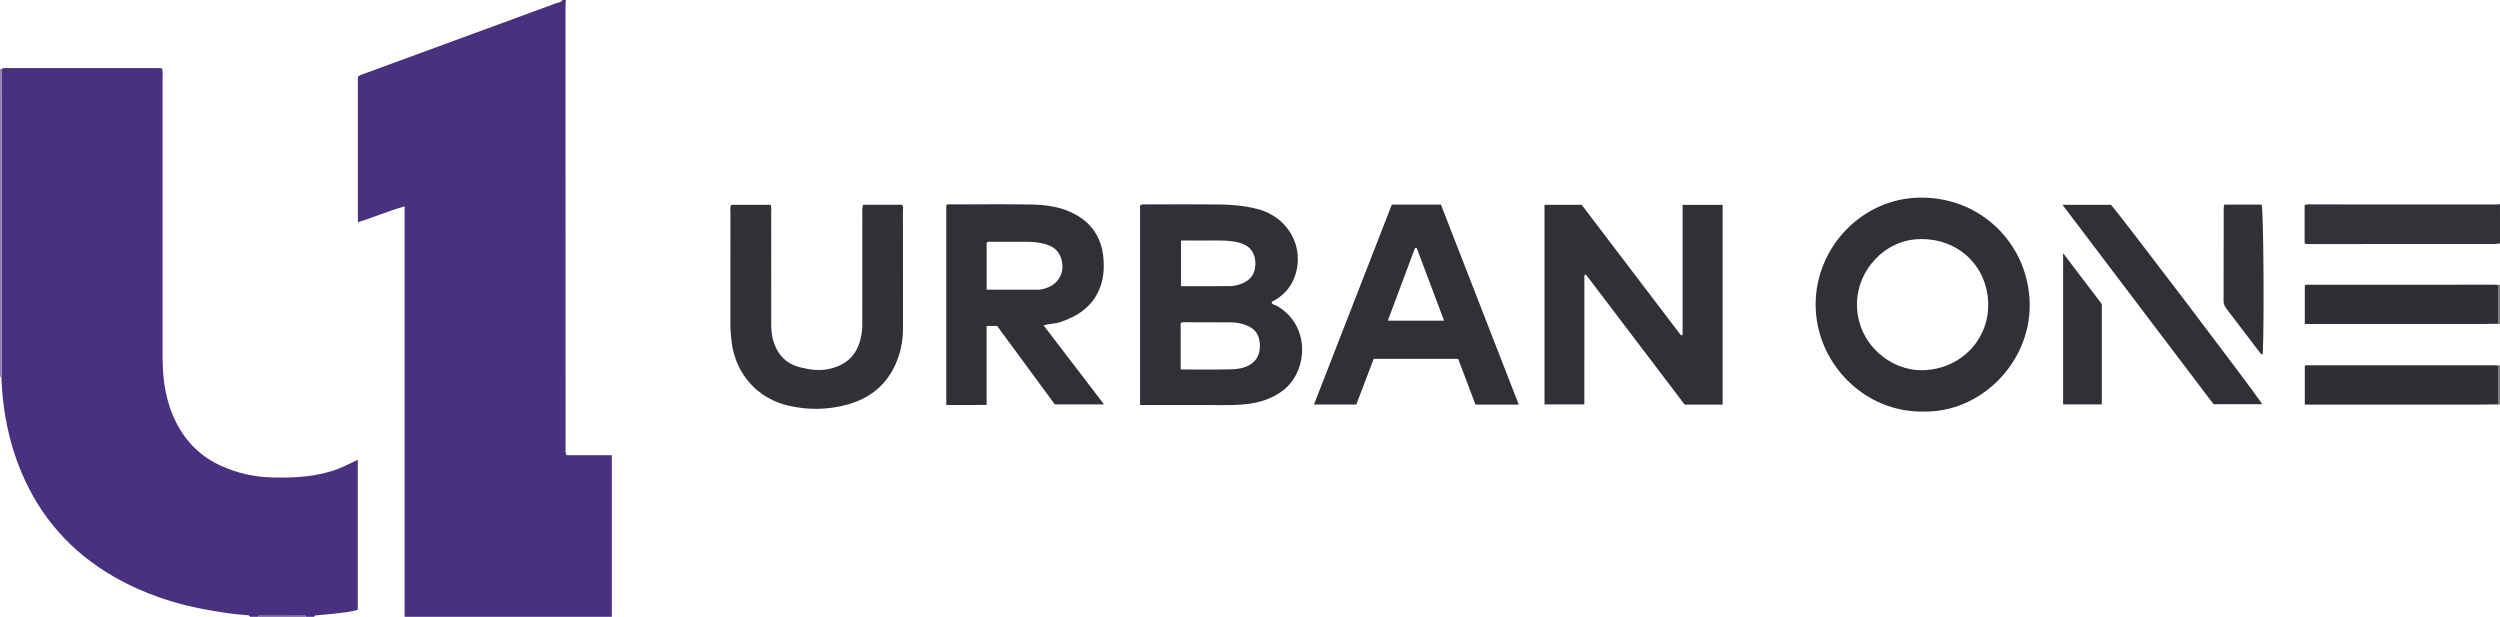 <?xml version="1.0" encoding="iso-8859-1"?>
<!-- Generator: Adobe Illustrator 27.0.0, SVG Export Plug-In . SVG Version: 6.00 Build 0)  -->
<svg version="1.1" id="Layer_1" xmlns="http://www.w3.org/2000/svg" xmlns:xlink="http://www.w3.org/1999/xlink" x="0px" y="0px"
	 viewBox="0 0 1520 375" style="enable-background:new 0 0 1520 375;" xml:space="preserve">
<g>
	<path style="fill:#483280;" d="M246,375c0-82.922,0-165.844,0-249.505c-9.958,2.75-18.843,6.652-28.402,9.644
		c0-29.734,0-58.987,0-88.351c0.947-1.191,2.427-1.461,3.814-1.969c38.787-14.222,77.567-28.46,116.34-42.72
		C339.229,1.555,341.032,1.599,342,0c0.667,0,1.333,0,2,0c-0.06,1.66-0.173,3.319-0.173,4.979
		c0.003,88.653,0.013,177.307,0.045,265.96c0.001,1.795-0.356,3.637,0.502,5.813c8.954,0,18.038,0,27.626,0
		c0,33.031,0,65.64,0,98.248C330,375,288,375,246,375z"/>
	<path style="fill:#483180;" d="M0.912,41.914c1.231-0.693,2.584-0.538,3.907-0.538c30.319-0.005,60.638-0.005,90.957,0.002
		c0.811,0,1.622,0.081,2.636,0.136c0.763,1.849,0.425,3.688,0.425,5.452c0.025,56.807,0.045,113.613,0.015,170.42
		c-0.007,13.812,2.011,27.226,8.34,39.619c5.997,11.743,14.896,20.659,27.098,26.165c9.845,4.442,20.086,6.821,30.866,7.108
		c13.877,0.37,27.624-0.265,40.755-5.357c3.831-1.486,7.478-3.449,11.624-5.387c0,30.578,0,60.758,0,91.188
		c-4.181,1.387-8.657,1.658-13.055,2.242c-4.117,0.546-8.274,0.797-12.414,1.172c-0.56,0.051-0.855,0.399-1.066,0.866
		c-1.667,0-3.333,0-5,0c-0.342-0.959-1.127-1.004-1.977-1.004c-8.363-0.008-16.727-0.027-25.09-0.051
		c-0.851-0.002-1.634,0.071-1.933,1.055c-1.667,0-3.333,0-5,0c-0.235-0.75-0.817-0.93-1.52-0.967
		c-7.652-0.405-15.178-1.687-22.729-2.947c-20.675-3.451-40.248-9.997-58.441-20.423c-25.985-14.891-44.849-36.155-56.412-63.825
		c-7.714-18.46-11.386-37.772-12.065-57.707c0.069-1.157,0.2-2.314,0.2-3.471C1.029,174.064,1.017,122.468,0.995,70.872
		C0.991,61.219,0.941,51.567,0.912,41.914z"/>
	<path style="fill:#323338;" d="M1520,148c-1.311,0.127-2.621,0.363-3.932,0.364c-37.443,0.019-74.885,0.015-112.328,0.011
		c-0.82,0-1.669,0.136-2.533-0.493c0-7.65,0-15.4,0-23.075c1.593-0.933,3.12-0.516,4.568-0.516
		c37.608-0.007,75.216,0.022,112.824,0.028c0.467,0,0.934-0.207,1.4-0.318C1520,132,1520,140,1520,148z"/>
	<path style="fill:#9182B0;" d="M0.834,229.131C0.55,229.123,0.272,229.079,0,229c0-62.333,0-124.667,0-187
		c0.291-0.172,0.594-0.2,0.912-0.086c0.029,9.652,0.079,19.305,0.083,28.957c0.022,51.596,0.034,103.192,0.038,154.789
		C1.033,226.817,0.903,227.974,0.834,229.131z"/>
	<path style="fill:#6F5D99;" d="M157,375c0.3-0.984,1.082-1.057,1.933-1.055c8.363,0.024,16.727,0.043,25.09,0.051
		c0.85,0.001,1.634,0.045,1.977,1.004C176.333,375,166.667,375,157,375z"/>
	<path style="fill:#807C80;" d="M1520,197c-0.36-0.046-0.721-0.092-1.081-0.138c-0.017-7.869-0.034-15.738-0.051-23.607
		c0.377-0.085,0.755-0.17,1.132-0.255C1520,181,1520,189,1520,197z"/>
	<path style="fill:#807C80;" d="M1520,246c-0.36-0.046-0.721-0.092-1.081-0.138c-0.017-7.869-0.034-15.738-0.051-23.607
		c0.377-0.085,0.755-0.17,1.132-0.255C1520,230,1520,238,1520,246z"/>
	<path style="fill:#303137;" d="M693.146,246.238c0-40.878,0-81.138,0-121.294c1.309-1.093,2.698-0.644,3.974-0.647
		c14.824-0.035,29.649-0.145,44.47,0.029c7.636,0.09,15.229,0.774,22.71,2.683c19.181,4.895,29.478,23.655,22.732,41.628
		c-2.595,6.915-7.459,11.645-13.888,14.915c0.252,1.869,1.983,1.713,3.014,2.298c20.91,11.846,19.196,39.868,3.894,51.563
		c-6.928,5.295-15.033,7.657-23.603,8.44c-8.805,0.804-17.642,0.317-26.464,0.368C717.847,246.291,705.708,246.238,693.146,246.238z
		 M717.847,224.639c10.552,0,20.648,0.161,30.734-0.097c3.074-0.078,6.264-0.433,9.249-1.673c5.337-2.217,8.155-6.381,8.17-12.418
		c0.016-6.343-2.415-10.322-7.878-12.531c-3.08-1.245-6.309-1.935-9.673-1.935c-9.466,0-18.933-0.046-28.399-0.076
		c-0.828-0.003-1.666-0.044-2.203,0.756C717.847,205.784,717.847,214.906,717.847,224.639z M718.036,146.231
		c0,9.521,0,18.551,0,27.764c10.285,0,20.252,0.065,30.216-0.046c2.475-0.027,4.907-0.758,7.223-1.735
		c5.315-2.242,7.833-6.132,7.804-12.095c-0.029-5.827-2.732-9.992-8.002-11.973c-1.687-0.634-3.455-1.071-5.295-1.329
		c-7.963-1.116-15.956-0.361-23.93-0.575C723.429,146.171,720.801,146.231,718.036,146.231z"/>
	<path style="fill:#303137;" d="M1169.596,250.238c-36.699,0.649-65.804-30.155-65.687-65.327
		c0.115-34.708,28.246-64.211,63.198-64.75c38.441-0.593,67.074,29.783,66.958,65.669
		C1233.952,220.967,1204.081,250.877,1169.596,250.238z M1168.529,225.089c23.031-0.253,40.498-17.97,40.309-40.056
		c-0.186-21.775-16.662-39.897-41.212-39.667c-21.857,0.205-38.967,19.401-38.579,40.312
		C1129.487,209.348,1149.403,225.283,1168.529,225.089z"/>
	<path style="fill:#303137;" d="M1023.025,203.705c0-26.281,0-52.562,0-79.136c8.145,0,16.052,0,24.327,0
		c0,40.47,0,80.837,0,121.437c-7.587,0-15.04,0-23.065,0c-19.84-26.128-39.931-52.586-60.178-79.249
		c-0.318,1.06-0.071,0.104-0.618,0.485c-0.103,0.072-0.199,0.237-0.199,0.359c-0.009,25.974-0.008,51.948-0.008,78.279
		c-8.145,0-16.027,0-24.22,0c0-40.337,0-80.716,0-121.351c7.431,0,14.711,0,22.596,0c19.938,26.209,40.154,52.783,60.37,79.357
		C1022.361,203.827,1022.693,203.766,1023.025,203.705z"/>
	<path style="fill:#303137;" d="M634.517,197.831c12.363,16.167,24.35,31.843,36.746,48.053c-10.155,0-19.676,0-29.928,0
		c-11.441-15.555-23.246-31.605-35.099-47.72c-2.028,0-3.98,0-6.383,0c0,15.86,0,31.594,0,48.049
		c-8.34,0.053-16.252,0.009-24.513,0.029c0-40.514,0-80.922,0-121.472c0.986-0.956,2.394-0.471,3.665-0.473
		c15.831-0.035,31.664-0.208,47.491,0.045c9.846,0.158,19.57,1.434,28.323,6.593c10.492,6.183,15.508,15.577,16.178,27.525
		c0.329,5.871-0.214,11.607-2.466,17.123c-4.533,11.103-13.499,16.829-24.351,20.411
		C641.303,196.944,638.255,196.697,634.517,197.831z M599.882,176.107c10.812,0,21.11,0.005,31.408-0.004
		c2.372-0.002,4.58-0.769,6.697-1.719c5.162-2.317,8.411-7.543,7.967-13.246c-0.446-5.719-3.062-10.121-8.72-12.164
		c-4.103-1.481-8.399-1.938-12.734-1.961c-7.16-0.038-14.321-0.027-21.481,0.008c-1.094,0.005-2.349-0.419-3.136,0.667
		C599.882,157.065,599.882,166.358,599.882,176.107z"/>
	<path style="fill:#303137;" d="M923.41,245.994c-9.065,0-17.496,0-26.326,0c-3.466-9.168-6.964-18.422-10.511-27.803
		c-17.057,0-34.017,0-51.362,0c-3.469,9.105-6.99,18.344-10.588,27.786c-8.491,0-16.905,0-25.732,0
		c15.88-40.772,31.62-81.188,47.345-121.564c10.107,0,19.744,0,29.844,0C891.79,164.765,907.517,205.165,923.41,245.994z
		 M843.782,194.948c11.576,0,22.719,0,34.209,0c-5.66-15.029-11.165-29.647-16.67-44.265c-0.329,0.035-0.658,0.071-0.987,0.106
		C854.855,165.404,849.377,180.019,843.782,194.948z"/>
	<path style="fill:#313238;" d="M524.849,124.473c7.926,0,15.702,0,23.463,0c1.172,1.145,0.667,2.557,0.668,3.814
		c0.033,23.82-0.004,47.64,0.045,71.459c0.012,5.713-0.814,11.279-2.591,16.671c-5.199,15.782-15.974,25.55-32.032,29.783
		c-11.68,3.078-23.342,3.133-35.024,0.448c-18.566-4.268-31.672-18.804-34.412-37.67c-0.649-4.472-0.903-8.926-0.898-13.426
		c0.025-21.987,0.005-43.975,0.036-65.962c0.002-1.615-0.393-3.3,0.503-5.079c7.892,0,15.806,0,23.949,0
		c0.628,1.871,0.333,3.705,0.335,5.48c0.026,22.154,0.018,44.308,0.016,66.462c0,3.331,0.119,6.623,1.016,9.887
		c2.387,8.69,7.482,14.68,16.433,16.952c6.006,1.524,12.01,2.372,18.219,0.92c11.956-2.795,17.833-10.383,19.419-22.316
		c0.349-2.627,0.257-5.321,0.26-7.985c0.023-21.321,0.012-42.642,0.042-63.963C524.299,128.308,523.968,126.626,524.849,124.473z"/>
	<path style="fill:#303137;" d="M1253.999,124.534c10.477,0,19.894,0,29.452,0c2.945,2.674,85.499,111.315,92.038,121.213
		c-9.878,0-19.591,0-29.661,0C1315.492,205.704,1285.002,165.458,1253.999,124.534z"/>
	<path style="fill:#2F3036;" d="M1518.868,173.255c0.017,7.869,0.034,15.738,0.051,23.607c-3.991,0.047-7.982,0.133-11.973,0.135
		c-33.452,0.011-66.904,0.006-100.355,0.006c-1.65,0-3.299,0-5.271,0c0-7.877,0-15.597,0-23.388
		c0.551-0.725,1.432-0.515,2.228-0.515c37.779-0.009,75.558-0.009,113.337-0.002C1517.545,173.098,1518.207,173.2,1518.868,173.255z
		"/>
	<path style="fill:#2F3036;" d="M1518.868,222.255c0.017,7.869,0.034,15.738,0.051,23.607c-3.991,0.047-7.982,0.133-11.973,0.135
		c-33.452,0.011-66.904,0.006-100.355,0.006c-1.65,0-3.299,0-5.271,0c0-7.877,0-15.597,0-23.388
		c0.551-0.725,1.432-0.515,2.228-0.515c37.779-0.009,75.558-0.009,113.337-0.002C1517.545,222.098,1518.207,222.2,1518.868,222.255z
		"/>
	<path style="fill:#313238;" d="M1352.378,124.39c7.841,0,15.295,0,22.715,0c1.137,3.958,1.608,72.688,0.655,91.083
		c-1.23,0.047-1.649-0.991-2.225-1.745c-6.556-8.579-13.084-17.179-19.632-25.764c-1.116-1.463-1.964-2.893-1.955-4.919
		c0.086-18.96,0.059-37.921,0.08-56.881C1352.016,125.695,1352.201,125.226,1352.378,124.39z"/>
	<path style="fill:#303137;" d="M1277.903,245.864c-8.054,0-15.653,0-23.537,0c0-30.429,0-60.719,0-91.943
		c8.196,10.782,15.906,20.927,23.537,30.965C1277.903,205.191,1277.903,225.293,1277.903,245.864z"/>
</g>
</svg>
